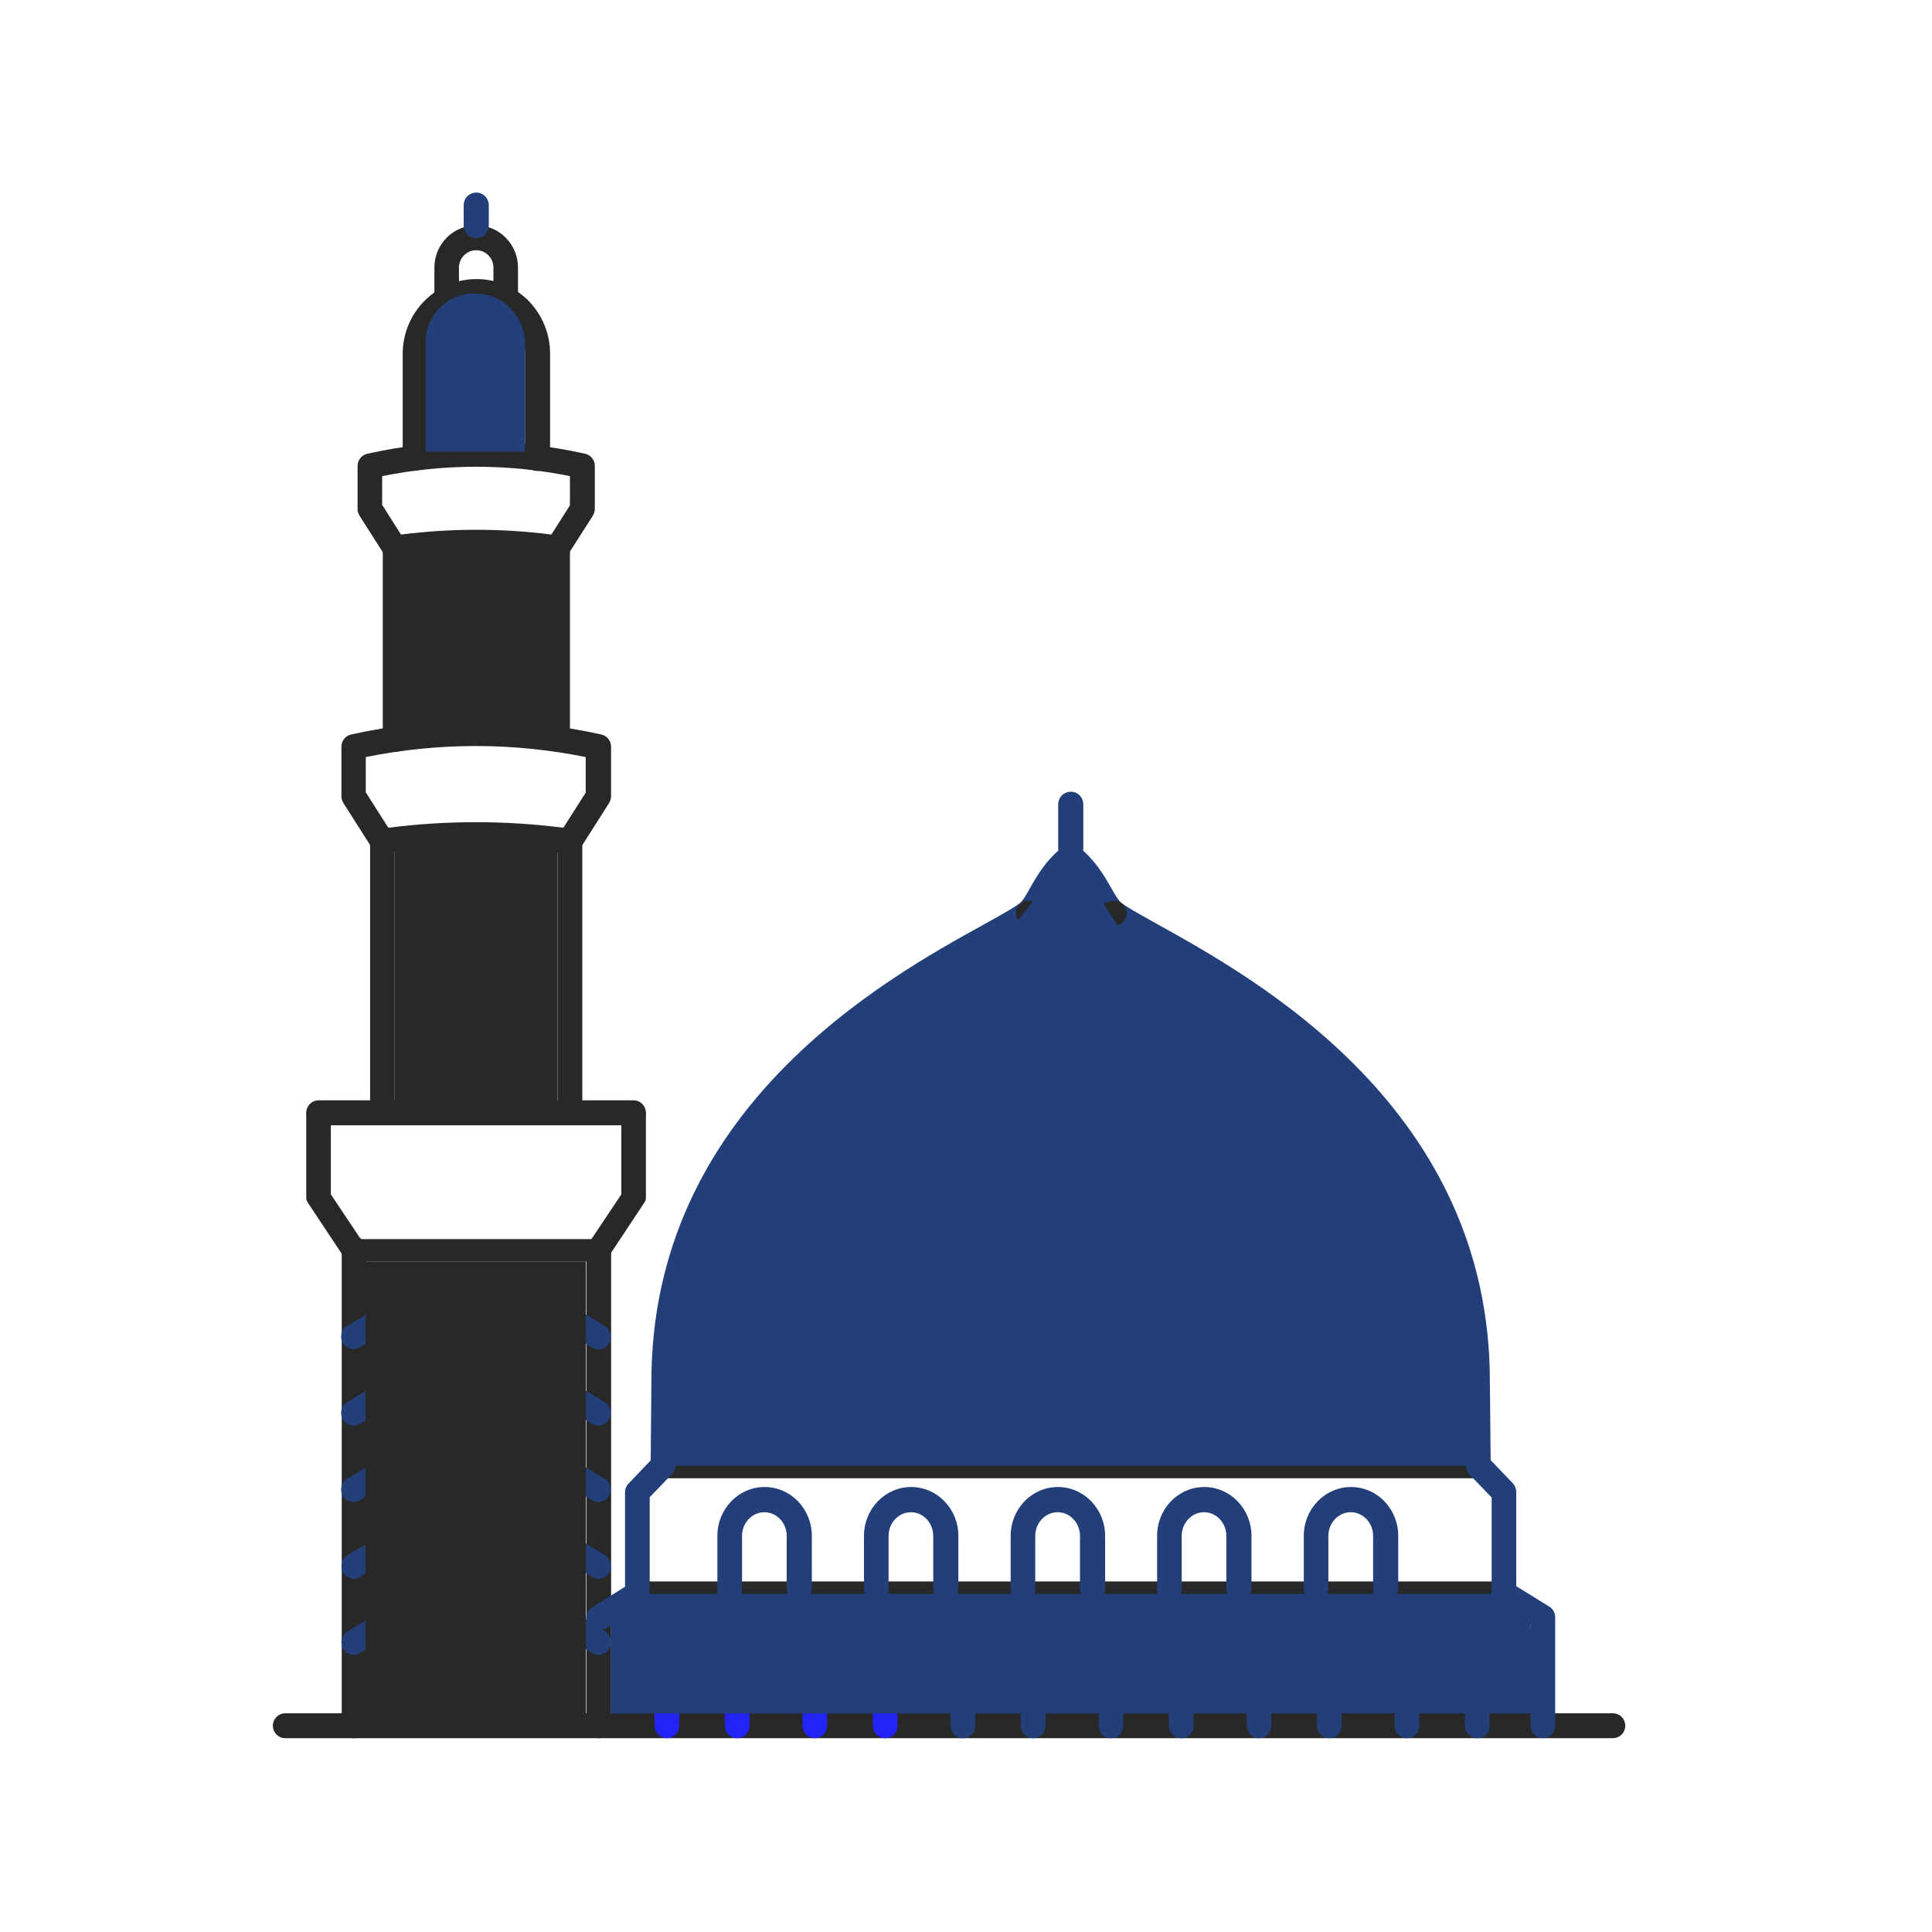 <svg width="25" height="25" viewBox="0 0 25 25" fill="none" xmlns="http://www.w3.org/2000/svg">
<g clip-path="url(#clip0_2649_10573)">
<path d="M20.869 22.492H3.69C3.603 22.492 3.531 22.42 3.531 22.331C3.531 22.242 3.603 22.17 3.69 22.17H20.872C20.96 22.17 21.031 22.242 21.031 22.331C21.031 22.42 20.96 22.492 20.869 22.492Z" fill="#282828"/>
<path d="M7.744 16.323H4.577C4.522 16.323 4.47 16.297 4.44 16.251L3.986 15.566C3.969 15.543 3.963 15.521 3.963 15.494V14.432C3.963 14.353 4.034 14.287 4.122 14.287C4.21 14.287 4.281 14.353 4.281 14.432V15.455L4.668 16.034H7.653L8.04 15.455V14.432C8.04 14.353 8.111 14.287 8.199 14.287C8.287 14.287 8.358 14.353 8.358 14.432V15.494C8.358 15.521 8.352 15.547 8.335 15.566L7.881 16.251C7.851 16.293 7.799 16.323 7.744 16.323Z" fill="#282828"/>
<path d="M7.374 11.046H7.351C6.562 10.934 5.763 10.934 4.97 11.046C4.909 11.056 4.847 11.027 4.814 10.974L4.444 10.392C4.428 10.366 4.418 10.336 4.418 10.303V9.662C4.418 9.586 4.47 9.52 4.545 9.504C5.617 9.267 6.705 9.267 7.78 9.504C7.855 9.52 7.907 9.586 7.907 9.662V10.303C7.907 10.333 7.897 10.366 7.881 10.392L7.511 10.974C7.478 11.02 7.426 11.046 7.374 11.046ZM4.736 10.257L5.025 10.711C5.779 10.615 6.539 10.615 7.29 10.711L7.579 10.257V9.796C6.633 9.606 5.678 9.606 4.733 9.796V10.257H4.736Z" fill="#282828"/>
<path d="M8.199 14.561H4.122C4.034 14.561 3.963 14.488 3.963 14.399C3.963 14.311 4.034 14.238 4.122 14.238H8.199C8.287 14.238 8.358 14.311 8.358 14.399C8.358 14.488 8.287 14.561 8.199 14.561Z" fill="#282828"/>
<path d="M4.581 22.493C4.493 22.493 4.422 22.421 4.422 22.332V16.162C4.422 16.073 4.493 16.001 4.581 16.001C4.669 16.001 4.74 16.073 4.74 16.162V22.332C4.74 22.421 4.669 22.493 4.581 22.493Z" fill="#282828"/>
<path d="M7.749 22.493C7.661 22.493 7.59 22.421 7.59 22.332V16.162C7.59 16.073 7.661 16.001 7.749 16.001C7.837 16.001 7.908 16.073 7.908 16.162V22.332C7.908 22.421 7.837 22.493 7.749 22.493Z" fill="#282828"/>
<path d="M7.216 7.253H7.193C6.508 7.157 5.816 7.157 5.13 7.253C5.069 7.262 5.007 7.233 4.975 7.18L4.653 6.674C4.637 6.647 4.627 6.618 4.627 6.585V6.029C4.627 5.953 4.679 5.888 4.754 5.871C5.689 5.664 6.638 5.664 7.57 5.871C7.645 5.888 7.697 5.953 7.697 6.029V6.585C7.697 6.615 7.687 6.647 7.671 6.674L7.349 7.177C7.32 7.226 7.268 7.253 7.216 7.253ZM4.949 6.539L5.189 6.917C5.835 6.835 6.488 6.835 7.135 6.917L7.375 6.539V6.161C6.57 5.999 5.751 5.999 4.945 6.161V6.539H4.949Z" fill="#282828"/>
<path d="M6.952 6.094C6.864 6.094 6.793 6.022 6.793 5.933V4.578C6.793 4.407 6.728 4.246 6.608 4.121C6.488 4.003 6.328 3.937 6.163 3.937C5.812 3.937 5.529 4.226 5.529 4.578V5.93C5.529 6.019 5.458 6.091 5.37 6.091C5.282 6.091 5.211 6.019 5.211 5.93V4.578C5.211 4.045 5.64 3.611 6.166 3.611C6.416 3.611 6.657 3.71 6.838 3.891C7.02 4.078 7.118 4.322 7.118 4.578V5.93C7.115 6.022 7.043 6.094 6.952 6.094Z" fill="#282828"/>
<path d="M6.544 4.034C6.456 4.034 6.385 3.962 6.385 3.873V3.462C6.385 3.34 6.287 3.238 6.164 3.238C6.04 3.238 5.939 3.337 5.939 3.462V3.873C5.939 3.962 5.868 4.034 5.78 4.034C5.693 4.034 5.621 3.962 5.621 3.873V3.462C5.621 3.159 5.865 2.916 6.164 2.916C6.462 2.916 6.703 3.163 6.703 3.462V3.873C6.703 3.962 6.631 4.034 6.544 4.034Z" fill="#282828"/>
<path d="M7.376 14.559C7.288 14.559 7.217 14.487 7.217 14.398V10.886C7.217 10.797 7.288 10.725 7.376 10.725C7.464 10.725 7.535 10.797 7.535 10.886V14.398C7.535 14.487 7.464 14.559 7.376 14.559Z" fill="#282828"/>
<path d="M4.948 14.559C4.861 14.559 4.789 14.487 4.789 14.398V10.886C4.789 10.797 4.861 10.725 4.948 10.725C5.036 10.725 5.107 10.797 5.107 10.886V14.398C5.111 14.487 5.039 14.559 4.948 14.559Z" fill="#282828"/>
<path d="M7.216 9.722C7.128 9.722 7.057 9.65 7.057 9.561V7.091C7.057 7.002 7.128 6.93 7.216 6.93C7.304 6.93 7.375 7.002 7.375 7.091V9.561C7.375 9.65 7.304 9.722 7.216 9.722Z" fill="#282828"/>
<path d="M5.112 9.729C5.025 9.729 4.953 9.656 4.953 9.567V7.091C4.953 7.002 5.025 6.93 5.112 6.93C5.2 6.93 5.271 7.002 5.271 7.091V9.567C5.271 9.656 5.2 9.729 5.112 9.729Z" fill="#282828"/>
<path d="M19.13 19.129H8.579C8.491 19.129 8.42 19.057 8.42 18.968C8.42 18.879 8.491 18.807 8.579 18.807H19.13C19.218 18.807 19.29 18.879 19.29 18.968C19.29 19.057 19.218 19.129 19.13 19.129Z" fill="#282828"/>
<path d="M19.461 20.786H8.247C8.159 20.786 8.088 20.714 8.088 20.625C8.088 20.536 8.159 20.464 8.247 20.464H19.461C19.549 20.464 19.62 20.536 19.62 20.625C19.62 20.714 19.549 20.786 19.461 20.786Z" fill="#282828"/>
<path d="M19.965 22.492C19.877 22.492 19.806 22.42 19.806 22.331V21.025L19.38 20.762C19.331 20.733 19.302 20.68 19.302 20.624V19.377L19.016 19.081C18.987 19.052 18.971 19.012 18.971 18.97L18.961 17.901C18.971 14.543 16.054 12.931 14.809 12.24C14.491 12.063 14.332 11.974 14.26 11.892C14.202 11.826 14.153 11.741 14.101 11.655C14.036 11.543 13.965 11.415 13.854 11.303C13.744 11.415 13.672 11.54 13.607 11.655C13.559 11.744 13.51 11.826 13.448 11.892C13.374 11.974 13.218 12.063 12.899 12.24C11.655 12.928 8.741 14.543 8.748 17.897L8.738 18.966C8.738 19.009 8.722 19.049 8.692 19.078L8.407 19.374V20.621C8.407 20.677 8.377 20.729 8.332 20.759L7.828 21.078C7.754 21.124 7.656 21.104 7.607 21.025C7.562 20.95 7.585 20.851 7.659 20.802L8.088 20.532V19.308C8.088 19.266 8.104 19.226 8.134 19.197L8.42 18.897L8.429 17.894C8.42 14.349 11.45 12.668 12.747 11.954C12.954 11.839 13.172 11.717 13.214 11.671C13.25 11.629 13.289 11.566 13.331 11.487C13.422 11.326 13.539 11.126 13.757 10.954C13.815 10.908 13.893 10.908 13.952 10.954C14.169 11.126 14.286 11.326 14.377 11.487C14.42 11.563 14.459 11.629 14.494 11.668C14.537 11.714 14.751 11.833 14.962 11.951C16.255 12.668 19.289 14.345 19.279 17.894L19.289 18.894L19.575 19.193C19.604 19.223 19.62 19.266 19.62 19.305V20.525L20.046 20.788C20.095 20.818 20.124 20.871 20.124 20.927V22.324C20.124 22.42 20.053 22.492 19.965 22.492Z" fill="#223F7A"/>
<path d="M13.873 12.061C13.672 12.061 13.467 12.032 13.262 11.972C13.178 11.949 13.129 11.857 13.152 11.772C13.175 11.686 13.266 11.637 13.35 11.66C13.698 11.762 14.042 11.762 14.373 11.663C14.458 11.637 14.546 11.686 14.572 11.772C14.598 11.857 14.549 11.946 14.464 11.972C14.266 12.032 14.071 12.061 13.873 12.061Z" fill="#282828"/>
<path d="M7.744 17.461C7.714 17.461 7.688 17.454 7.662 17.438L7.217 17.168L6.772 17.438C6.72 17.467 6.659 17.467 6.607 17.438L6.162 17.168L5.716 17.438C5.665 17.467 5.603 17.467 5.551 17.438L5.106 17.165L4.657 17.434C4.583 17.48 4.482 17.454 4.437 17.378C4.391 17.303 4.417 17.201 4.492 17.158L5.021 16.836C5.073 16.806 5.135 16.806 5.187 16.836L5.632 17.105L6.077 16.836C6.129 16.806 6.191 16.806 6.243 16.836L6.688 17.105L7.133 16.836C7.185 16.806 7.247 16.806 7.299 16.836L7.825 17.158C7.9 17.204 7.926 17.303 7.88 17.382C7.851 17.431 7.796 17.461 7.744 17.461Z" fill="#223F7A"/>
<path d="M7.744 18.447C7.714 18.447 7.688 18.44 7.662 18.424L7.217 18.154L6.772 18.424C6.72 18.453 6.659 18.453 6.607 18.424L6.162 18.154L5.716 18.424C5.665 18.453 5.603 18.453 5.551 18.424L5.106 18.154L4.657 18.424C4.583 18.47 4.482 18.443 4.437 18.368C4.391 18.292 4.417 18.19 4.492 18.144L5.021 17.825C5.073 17.795 5.135 17.795 5.187 17.825L5.632 18.095L6.077 17.825C6.129 17.795 6.191 17.795 6.243 17.825L6.688 18.095L7.133 17.825C7.185 17.795 7.247 17.795 7.299 17.825L7.825 18.144C7.9 18.19 7.926 18.289 7.88 18.368C7.851 18.42 7.796 18.447 7.744 18.447Z" fill="#223F7A"/>
<path d="M7.744 19.436C7.714 19.436 7.688 19.43 7.662 19.413L7.217 19.144L6.772 19.413C6.72 19.443 6.659 19.443 6.607 19.413L6.162 19.144L5.716 19.413C5.665 19.443 5.603 19.443 5.551 19.413L5.106 19.144L4.657 19.413C4.583 19.459 4.482 19.436 4.437 19.358C4.391 19.282 4.417 19.18 4.492 19.137L5.021 18.818C5.073 18.788 5.135 18.788 5.187 18.818L5.632 19.088L6.077 18.818C6.129 18.788 6.191 18.788 6.243 18.818L6.688 19.088L7.133 18.818C7.185 18.788 7.247 18.788 7.299 18.818L7.825 19.137C7.9 19.183 7.926 19.282 7.88 19.361C7.851 19.407 7.796 19.436 7.744 19.436Z" fill="#223F7A"/>
<path d="M4.577 20.428C4.522 20.428 4.47 20.398 4.44 20.349C4.395 20.273 4.421 20.172 4.496 20.125L5.025 19.806C5.077 19.777 5.139 19.777 5.191 19.806L5.636 20.076L6.081 19.806C6.133 19.777 6.195 19.777 6.247 19.806L6.692 20.076L7.137 19.806C7.189 19.777 7.25 19.777 7.302 19.806L7.829 20.125C7.903 20.172 7.929 20.27 7.884 20.349C7.838 20.425 7.741 20.451 7.663 20.405L7.218 20.135L6.773 20.405C6.721 20.435 6.659 20.435 6.607 20.405L6.162 20.135L5.717 20.405C5.665 20.435 5.603 20.435 5.551 20.405L5.106 20.135L4.658 20.405C4.635 20.418 4.606 20.428 4.577 20.428Z" fill="#223F7A"/>
<path d="M4.577 21.413C4.522 21.413 4.47 21.384 4.44 21.334C4.395 21.259 4.421 21.157 4.496 21.111L5.025 20.792C5.077 20.762 5.139 20.762 5.191 20.792L5.636 21.061L6.081 20.792C6.133 20.762 6.195 20.762 6.247 20.792L6.692 21.061L7.137 20.792C7.189 20.762 7.25 20.762 7.302 20.792L7.829 21.111C7.903 21.157 7.929 21.256 7.884 21.334C7.838 21.41 7.741 21.436 7.663 21.39L7.218 21.121L6.773 21.39C6.721 21.42 6.659 21.42 6.607 21.39L6.162 21.121L5.717 21.39C5.665 21.42 5.603 21.42 5.551 21.39L5.106 21.121L4.658 21.39C4.635 21.407 4.606 21.413 4.577 21.413Z" fill="#223F7A"/>
<path d="M9.539 22.493C9.452 22.493 9.38 22.421 9.38 22.332V21.687C9.38 21.496 9.247 21.342 9.085 21.342C8.922 21.342 8.789 21.496 8.789 21.687V22.332C8.789 22.421 8.718 22.493 8.63 22.493C8.542 22.493 8.471 22.421 8.471 22.332V21.687C8.471 21.319 8.747 21.02 9.085 21.02C9.423 21.02 9.699 21.319 9.699 21.687V22.332C9.699 22.421 9.627 22.493 9.539 22.493Z" fill="#2223F7A"/>
<path d="M11.454 22.493C11.366 22.493 11.294 22.421 11.294 22.332V21.687C11.294 21.496 11.161 21.342 10.999 21.342C10.836 21.342 10.703 21.496 10.703 21.687V22.332C10.703 22.421 10.632 22.493 10.544 22.493C10.456 22.493 10.385 22.421 10.385 22.332V21.687C10.385 21.319 10.661 21.02 10.999 21.02C11.337 21.02 11.613 21.319 11.613 21.687V22.332C11.616 22.421 11.544 22.493 11.454 22.493Z" fill="#2223F7A"/>
<path d="M13.37 22.493C13.282 22.493 13.21 22.421 13.21 22.332V21.687C13.21 21.496 13.077 21.342 12.915 21.342C12.752 21.342 12.619 21.496 12.619 21.687V22.332C12.619 22.421 12.548 22.493 12.46 22.493C12.372 22.493 12.301 22.421 12.301 22.332V21.687C12.301 21.319 12.577 21.02 12.915 21.02C13.253 21.02 13.529 21.319 13.529 21.687V22.332C13.529 22.421 13.457 22.493 13.37 22.493Z" fill="#223F7A"/>
<path d="M15.286 22.493C15.198 22.493 15.126 22.421 15.126 22.332V21.687C15.126 21.496 14.993 21.342 14.831 21.342C14.668 21.342 14.535 21.496 14.535 21.687V22.332C14.535 22.421 14.464 22.493 14.376 22.493C14.288 22.493 14.217 22.421 14.217 22.332V21.687C14.217 21.319 14.493 21.02 14.831 21.02C15.169 21.02 15.445 21.319 15.445 21.687V22.332C15.445 22.421 15.373 22.493 15.286 22.493Z" fill="#223F7A"/>
<path d="M17.202 22.493C17.114 22.493 17.042 22.421 17.042 22.332V21.687C17.042 21.496 16.909 21.342 16.747 21.342C16.584 21.342 16.451 21.496 16.451 21.687V22.332C16.451 22.421 16.38 22.493 16.292 22.493C16.204 22.493 16.133 22.421 16.133 22.332V21.687C16.133 21.319 16.409 21.02 16.747 21.02C17.085 21.02 17.361 21.319 17.361 21.687V22.332C17.361 22.421 17.289 22.493 17.202 22.493Z" fill="#223F7A"/>
<path d="M19.116 22.493C19.028 22.493 18.956 22.421 18.956 22.332V21.687C18.956 21.496 18.823 21.342 18.661 21.342C18.498 21.342 18.365 21.496 18.365 21.687V22.332C18.365 22.421 18.294 22.493 18.206 22.493C18.118 22.493 18.047 22.421 18.047 22.332V21.687C18.047 21.319 18.323 21.02 18.661 21.02C18.999 21.02 19.275 21.319 19.275 21.687V22.332C19.278 22.421 19.207 22.493 19.116 22.493Z" fill="#223F7A"/>
<path d="M10.339 20.726C10.251 20.726 10.18 20.653 10.18 20.564V19.874C10.18 19.706 10.05 19.568 9.891 19.568C9.732 19.568 9.602 19.706 9.602 19.874V20.564C9.602 20.653 9.53 20.726 9.442 20.726C9.355 20.726 9.283 20.653 9.283 20.564V19.874C9.283 19.525 9.556 19.242 9.894 19.242C10.232 19.242 10.505 19.525 10.505 19.874V20.564C10.498 20.653 10.427 20.726 10.339 20.726Z" fill="#223F7A"/>
<path d="M12.236 20.726C12.148 20.726 12.076 20.653 12.076 20.564V19.874C12.076 19.706 11.946 19.568 11.787 19.568C11.628 19.568 11.498 19.706 11.498 19.874V20.564C11.498 20.653 11.427 20.726 11.339 20.726C11.251 20.726 11.18 20.653 11.18 20.564V19.874C11.18 19.525 11.453 19.242 11.79 19.242C12.128 19.242 12.401 19.525 12.401 19.874V20.564C12.395 20.653 12.323 20.726 12.236 20.726Z" fill="#223F7A"/>
<path d="M14.134 20.726C14.046 20.726 13.975 20.653 13.975 20.564V19.874C13.975 19.706 13.845 19.568 13.686 19.568C13.526 19.568 13.396 19.706 13.396 19.874V20.564C13.396 20.653 13.325 20.726 13.237 20.726C13.15 20.726 13.078 20.653 13.078 20.564V19.874C13.078 19.525 13.351 19.242 13.689 19.242C14.027 19.242 14.3 19.525 14.3 19.874V20.564C14.293 20.653 14.222 20.726 14.134 20.726Z" fill="#223F7A"/>
<path d="M16.028 20.726C15.941 20.726 15.869 20.653 15.869 20.564V19.874C15.869 19.706 15.739 19.568 15.58 19.568C15.421 19.568 15.291 19.706 15.291 19.874V20.564C15.291 20.653 15.22 20.726 15.132 20.726C15.044 20.726 14.973 20.653 14.973 20.564V19.874C14.973 19.525 15.245 19.242 15.583 19.242C15.921 19.242 16.194 19.525 16.194 19.874V20.564C16.188 20.653 16.116 20.726 16.028 20.726Z" fill="#223F7A"/>
<path d="M17.927 20.726C17.839 20.726 17.768 20.653 17.768 20.564V19.874C17.768 19.706 17.638 19.568 17.479 19.568C17.319 19.568 17.189 19.706 17.189 19.874V20.564C17.189 20.653 17.118 20.726 17.03 20.726C16.943 20.726 16.871 20.653 16.871 20.564V19.874C16.871 19.525 17.144 19.242 17.482 19.242C17.82 19.242 18.093 19.525 18.093 19.874V20.564C18.086 20.653 18.015 20.726 17.927 20.726Z" fill="#223F7A"/>
<path d="M6.162 3.081C6.071 3.081 6 3.009 6 2.916V2.657C6 2.565 6.071 2.492 6.162 2.492C6.253 2.492 6.325 2.565 6.325 2.657V2.916C6.325 3.009 6.253 3.081 6.162 3.081Z" fill="#223F7A"/>
<path d="M13.856 11.136C13.765 11.136 13.693 11.064 13.693 10.972V10.41C13.693 10.318 13.765 10.245 13.856 10.245C13.947 10.245 14.018 10.318 14.018 10.41V10.972C14.018 11.064 13.947 11.136 13.856 11.136Z" fill="#223F7A"/>
<path d="M8.588 18.967H19.129C19.129 18.967 20.045 14.228 14.461 11.972L13.854 11.051L13.142 11.949C13.142 11.949 8.087 13.827 8.588 18.967Z" fill="#223F7A"/>
<path d="M8.08 20.625H19.349C19.602 20.625 19.81 20.835 19.81 21.092V22.171H7.904V20.803C7.904 20.704 7.982 20.625 8.08 20.625Z" fill="#223F7A"/>
<path d="M7.583 16.323H4.73V22.171H7.583V16.323Z" fill="#282828"/>
<path d="M7.216 10.922H5.107V14.29H7.216V10.922Z" fill="#282828"/>
<path d="M7.216 7.101H5.107V9.413H7.216V7.101Z" fill="#282828"/>
<path d="M6.132 3.798H6.148C6.505 3.798 6.794 4.091 6.794 4.452V5.844H5.508V4.429C5.508 4.081 5.787 3.798 6.132 3.798Z" fill="#223F7A"/>
</g>
<defs>
<clipPath id="clip0_2649_10573">
<rect width="17.5" height="20" fill="white" transform="translate(3.531 2.492)"/>
</clipPath>
</defs>
</svg>

